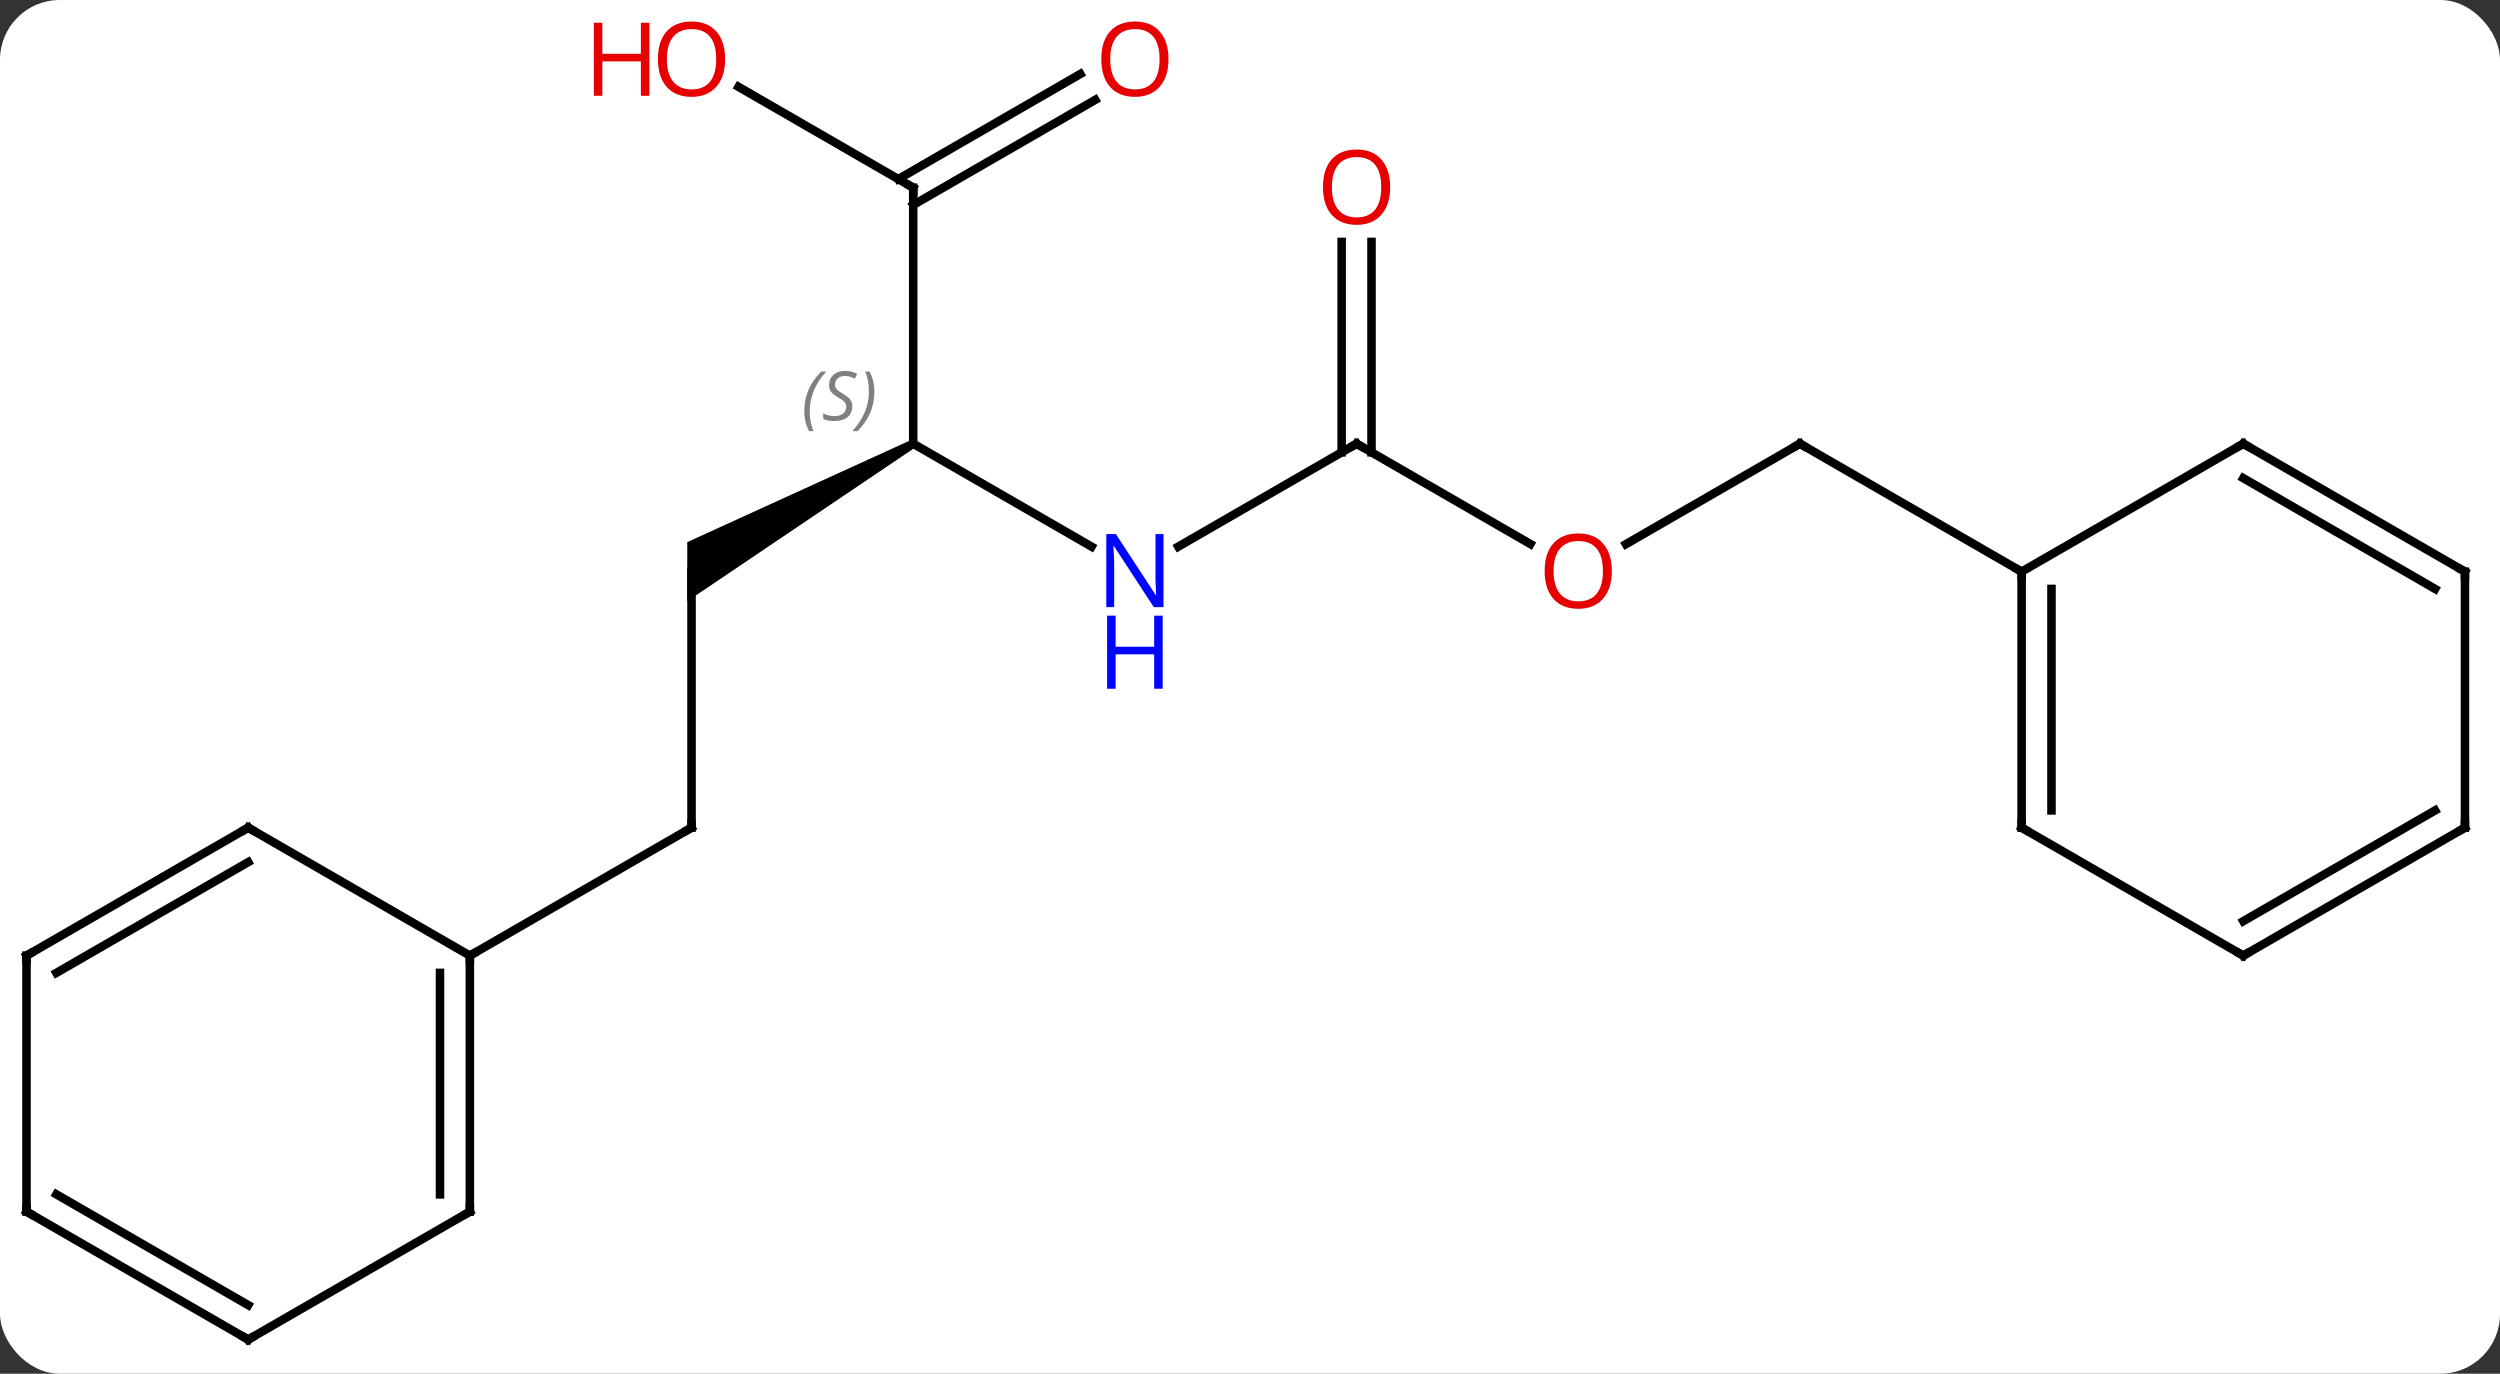 <svg width="293" viewBox="0 0 293 161" style="fill-opacity:1; color-rendering:auto; color-interpolation:auto; text-rendering:auto; stroke:black; stroke-linecap:square; stroke-miterlimit:10; shape-rendering:auto; stroke-opacity:1; fill:black; stroke-dasharray:none; font-weight:normal; stroke-width:1; font-family:'Open Sans'; font-style:normal; stroke-linejoin:miter; font-size:12; stroke-dashoffset:0; image-rendering:auto;" height="161" class="cas-substance-image" xmlns:xlink="http://www.w3.org/1999/xlink" xmlns="http://www.w3.org/2000/svg"><rect x="0" y="0" width="293" height="161" fill="#333333" stroke="none"/><svg class="cas-substance-single-component"><rect y="0" x="0" width="293" stroke="none" ry="7" rx="7" height="161" fill="white" class="cas-substance-group"/><svg y="0" x="0" width="293" viewBox="0 0 293 161" style="fill:black;" height="161" class="cas-substance-single-component-image"><svg><g><g transform="translate(146,82)" style="text-rendering:geometricPrecision; color-rendering:optimizeQuality; color-interpolation:linearRGB; stroke-linecap:butt; image-rendering:optimizeQuality;"><line y2="-15" y1="15" x2="-64.953" x1="-64.953" style="fill:none;"/><line y2="30" y1="15" x2="-90.933" x1="-64.953" style="fill:none;"/><path style="stroke:none;" d="M-39.22 -30.433 L-38.72 -29.567 L-65.453 -11.536 L-65.453 -18.464 Z"/><line y2="-17.935" y1="-30" x2="-18.074" x1="-38.97" style="fill:none;"/><line y2="-60" y1="-30" x2="-38.97" x1="-38.97" style="fill:none;"/><line y2="-30" y1="-17.935" x2="12.99" x1="-7.906" style="fill:none;"/><line y2="-71.822" y1="-60" x2="-59.447" x1="-38.97" style="fill:none;"/><line y2="-70.296" y1="-57.979" x2="-17.638" x1="-38.97" style="fill:none;"/><line y2="-73.327" y1="-61.01" x2="-19.388" x1="-40.72" style="fill:none;"/><line y2="-18.241" y1="-30" x2="33.356" x1="12.99" style="fill:none;"/><line y2="-53.648" y1="-28.99" x2="14.74" x1="14.74" style="fill:none;"/><line y2="-53.648" y1="-28.99" x2="11.24" x1="11.24" style="fill:none;"/><line y2="-30" y1="-18.226" x2="64.953" x1="44.558" style="fill:none;"/><line y2="-15" y1="-30" x2="90.933" x1="64.953" style="fill:none;"/><line y2="60" y1="30" x2="-90.933" x1="-90.933" style="fill:none;"/><line y2="57.979" y1="32.021" x2="-94.433" x1="-94.433" style="fill:none;"/><line y2="15" y1="30" x2="-116.913" x1="-90.933" style="fill:none;"/><line y2="75" y1="60" x2="-116.913" x1="-90.933" style="fill:none;"/><line y2="30" y1="15" x2="-142.893" x1="-116.913" style="fill:none;"/><line y2="32.021" y1="19.041" x2="-139.393" x1="-116.913" style="fill:none;"/><line y2="60" y1="75" x2="-142.893" x1="-116.913" style="fill:none;"/><line y2="57.979" y1="70.959" x2="-139.393" x1="-116.913" style="fill:none;"/><line y2="60" y1="30" x2="-142.893" x1="-142.893" style="fill:none;"/><line y2="15" y1="-15" x2="90.933" x1="90.933" style="fill:none;"/><line y2="12.979" y1="-12.979" x2="94.433" x1="94.433" style="fill:none;"/><line y2="-30" y1="-15" x2="116.913" x1="90.933" style="fill:none;"/><line y2="30" y1="15" x2="116.913" x1="90.933" style="fill:none;"/><line y2="-15" y1="-30" x2="142.893" x1="116.913" style="fill:none;"/><line y2="-12.979" y1="-25.959" x2="139.393" x1="116.913" style="fill:none;"/><line y2="15" y1="30" x2="142.893" x1="116.913" style="fill:none;"/><line y2="12.979" y1="25.959" x2="139.393" x1="116.913" style="fill:none;"/><line y2="15" y1="-15" x2="142.893" x1="142.893" style="fill:none;"/><path style="fill:none; stroke-miterlimit:5;" d="M-64.953 14.5 L-64.953 15 L-65.386 15.25"/></g><g transform="translate(146,82)" style="stroke-linecap:butt; font-size:8.4px; fill:gray; text-rendering:geometricPrecision; image-rendering:optimizeQuality; color-rendering:optimizeQuality; font-family:'Open Sans'; font-style:italic; stroke:gray; color-interpolation:linearRGB; stroke-miterlimit:5;"><path style="stroke:none;" d="M-51.739 -33.797 Q-51.739 -35.125 -51.27 -36.25 Q-50.801 -37.375 -49.77 -38.453 L-49.161 -38.453 Q-50.13 -37.391 -50.614 -36.219 Q-51.098 -35.047 -51.098 -33.812 Q-51.098 -32.484 -50.661 -31.469 L-51.176 -31.469 Q-51.739 -32.5 -51.739 -33.797 ZM-46.116 -34.391 Q-46.116 -33.562 -46.663 -33.109 Q-47.21 -32.656 -48.21 -32.656 Q-48.616 -32.656 -48.929 -32.711 Q-49.241 -32.766 -49.523 -32.906 L-49.523 -33.562 Q-48.898 -33.234 -48.194 -33.234 Q-47.569 -33.234 -47.194 -33.531 Q-46.819 -33.828 -46.819 -34.344 Q-46.819 -34.656 -47.023 -34.883 Q-47.226 -35.109 -47.788 -35.437 Q-48.382 -35.766 -48.608 -36.094 Q-48.835 -36.422 -48.835 -36.875 Q-48.835 -37.609 -48.319 -38.07 Q-47.804 -38.531 -46.96 -38.531 Q-46.585 -38.531 -46.249 -38.453 Q-45.913 -38.375 -45.538 -38.203 L-45.804 -37.609 Q-46.054 -37.766 -46.374 -37.852 Q-46.694 -37.937 -46.96 -37.937 Q-47.491 -37.937 -47.812 -37.664 Q-48.132 -37.391 -48.132 -36.922 Q-48.132 -36.719 -48.062 -36.57 Q-47.991 -36.422 -47.851 -36.289 Q-47.71 -36.156 -47.288 -35.906 Q-46.726 -35.562 -46.523 -35.367 Q-46.319 -35.172 -46.218 -34.937 Q-46.116 -34.703 -46.116 -34.391 ZM-43.522 -36.109 Q-43.522 -34.781 -43.998 -33.648 Q-44.475 -32.516 -45.49 -31.469 L-46.1 -31.469 Q-44.162 -33.625 -44.162 -36.109 Q-44.162 -37.437 -44.6 -38.453 L-44.084 -38.453 Q-43.522 -37.391 -43.522 -36.109 Z"/></g><g transform="translate(146,82)" style="stroke-linecap:butt; fill:rgb(0,5,255); text-rendering:geometricPrecision; color-rendering:optimizeQuality; image-rendering:optimizeQuality; font-family:'Open Sans'; stroke:rgb(0,5,255); color-interpolation:linearRGB; stroke-miterlimit:5;"><path style="stroke:none;" d="M-9.638 -10.844 L-10.779 -10.844 L-15.467 -18.031 L-15.513 -18.031 Q-15.42 -16.766 -15.42 -15.719 L-15.42 -10.844 L-16.342 -10.844 L-16.342 -19.406 L-15.217 -19.406 L-10.545 -12.25 L-10.498 -12.25 Q-10.498 -12.406 -10.545 -13.266 Q-10.592 -14.125 -10.576 -14.5 L-10.576 -19.406 L-9.638 -19.406 L-9.638 -10.844 Z"/><path style="stroke:none;" d="M-9.732 -1.281 L-10.732 -1.281 L-10.732 -5.312 L-15.248 -5.312 L-15.248 -1.281 L-16.248 -1.281 L-16.248 -9.844 L-15.248 -9.844 L-15.248 -6.203 L-10.732 -6.203 L-10.732 -9.844 L-9.732 -9.844 L-9.732 -1.281 Z"/><path style="fill:none; stroke:black;" d="M-38.97 -59.5 L-38.97 -60 L-39.403 -60.25"/><path style="fill:none; stroke:black;" d="M12.557 -29.75 L12.99 -30 L13.423 -29.75"/><path style="fill:rgb(230,0,0); stroke:none;" d="M-61.016 -75.07 Q-61.016 -73.008 -62.055 -71.828 Q-63.094 -70.648 -64.937 -70.648 Q-66.828 -70.648 -67.859 -71.812 Q-68.891 -72.977 -68.891 -75.086 Q-68.891 -77.18 -67.859 -78.328 Q-66.828 -79.477 -64.937 -79.477 Q-63.078 -79.477 -62.047 -78.305 Q-61.016 -77.133 -61.016 -75.07 ZM-67.844 -75.07 Q-67.844 -73.336 -67.101 -72.43 Q-66.359 -71.523 -64.937 -71.523 Q-63.516 -71.523 -62.789 -72.422 Q-62.062 -73.32 -62.062 -75.07 Q-62.062 -76.805 -62.789 -77.695 Q-63.516 -78.586 -64.937 -78.586 Q-66.359 -78.586 -67.101 -77.688 Q-67.844 -76.789 -67.844 -75.07 Z"/><path style="fill:rgb(230,0,0); stroke:none;" d="M-69.891 -70.773 L-70.891 -70.773 L-70.891 -74.805 L-75.406 -74.805 L-75.406 -70.773 L-76.406 -70.773 L-76.406 -79.336 L-75.406 -79.336 L-75.406 -75.695 L-70.891 -75.695 L-70.891 -79.336 L-69.891 -79.336 L-69.891 -70.773 Z"/><path style="fill:rgb(230,0,0); stroke:none;" d="M-9.053 -75.07 Q-9.053 -73.008 -10.092 -71.828 Q-11.131 -70.648 -12.974 -70.648 Q-14.865 -70.648 -15.896 -71.812 Q-16.927 -72.977 -16.927 -75.086 Q-16.927 -77.18 -15.896 -78.328 Q-14.865 -79.477 -12.974 -79.477 Q-11.115 -79.477 -10.084 -78.305 Q-9.053 -77.133 -9.053 -75.07 ZM-15.881 -75.07 Q-15.881 -73.336 -15.138 -72.43 Q-14.396 -71.523 -12.974 -71.523 Q-11.553 -71.523 -10.826 -72.422 Q-10.099 -73.32 -10.099 -75.07 Q-10.099 -76.805 -10.826 -77.695 Q-11.553 -78.586 -12.974 -78.586 Q-14.396 -78.586 -15.138 -77.688 Q-15.881 -76.789 -15.881 -75.07 Z"/><path style="fill:rgb(230,0,0); stroke:none;" d="M42.907 -15.07 Q42.907 -13.008 41.868 -11.828 Q40.829 -10.648 38.986 -10.648 Q37.095 -10.648 36.064 -11.812 Q35.032 -12.977 35.032 -15.086 Q35.032 -17.18 36.064 -18.328 Q37.095 -19.477 38.986 -19.477 Q40.845 -19.477 41.876 -18.305 Q42.907 -17.133 42.907 -15.07 ZM36.079 -15.07 Q36.079 -13.336 36.822 -12.43 Q37.564 -11.523 38.986 -11.523 Q40.407 -11.523 41.134 -12.422 Q41.861 -13.32 41.861 -15.07 Q41.861 -16.805 41.134 -17.695 Q40.407 -18.586 38.986 -18.586 Q37.564 -18.586 36.822 -17.688 Q36.079 -16.789 36.079 -15.07 Z"/><path style="fill:rgb(230,0,0); stroke:none;" d="M16.927 -60.07 Q16.927 -58.008 15.888 -56.828 Q14.849 -55.648 13.006 -55.648 Q11.115 -55.648 10.084 -56.812 Q9.053 -57.977 9.053 -60.086 Q9.053 -62.18 10.084 -63.328 Q11.115 -64.477 13.006 -64.477 Q14.865 -64.477 15.896 -63.305 Q16.927 -62.133 16.927 -60.07 ZM10.099 -60.07 Q10.099 -58.336 10.842 -57.43 Q11.584 -56.523 13.006 -56.523 Q14.428 -56.523 15.154 -57.422 Q15.881 -58.32 15.881 -60.07 Q15.881 -61.805 15.154 -62.695 Q14.428 -63.586 13.006 -63.586 Q11.584 -63.586 10.842 -62.688 Q10.099 -61.789 10.099 -60.07 Z"/><path style="fill:none; stroke:black;" d="M64.52 -29.75 L64.953 -30 L65.386 -29.75"/><path style="fill:none; stroke:black;" d="M-90.933 30.5 L-90.933 30 L-90.5 29.75"/><path style="fill:none; stroke:black;" d="M-90.933 59.5 L-90.933 60 L-91.366 60.25"/><path style="fill:none; stroke:black;" d="M-116.48 15.25 L-116.913 15 L-117.346 15.25"/><path style="fill:none; stroke:black;" d="M-116.48 74.75 L-116.913 75 L-117.346 74.75"/><path style="fill:none; stroke:black;" d="M-142.46 29.75 L-142.893 30 L-142.893 30.5"/><path style="fill:none; stroke:black;" d="M-142.46 60.25 L-142.893 60 L-142.893 59.5"/><path style="fill:none; stroke:black;" d="M90.933 -14.5 L90.933 -15 L90.5 -15.25"/><path style="fill:none; stroke:black;" d="M90.933 14.5 L90.933 15 L91.366 15.25"/><path style="fill:none; stroke:black;" d="M116.48 -29.75 L116.913 -30 L117.346 -29.75"/><path style="fill:none; stroke:black;" d="M116.48 29.75 L116.913 30 L117.346 29.75"/><path style="fill:none; stroke:black;" d="M142.46 -15.25 L142.893 -15 L142.893 -14.5"/><path style="fill:none; stroke:black;" d="M142.46 15.25 L142.893 15 L142.893 14.5"/></g></g></svg></svg></svg></svg>